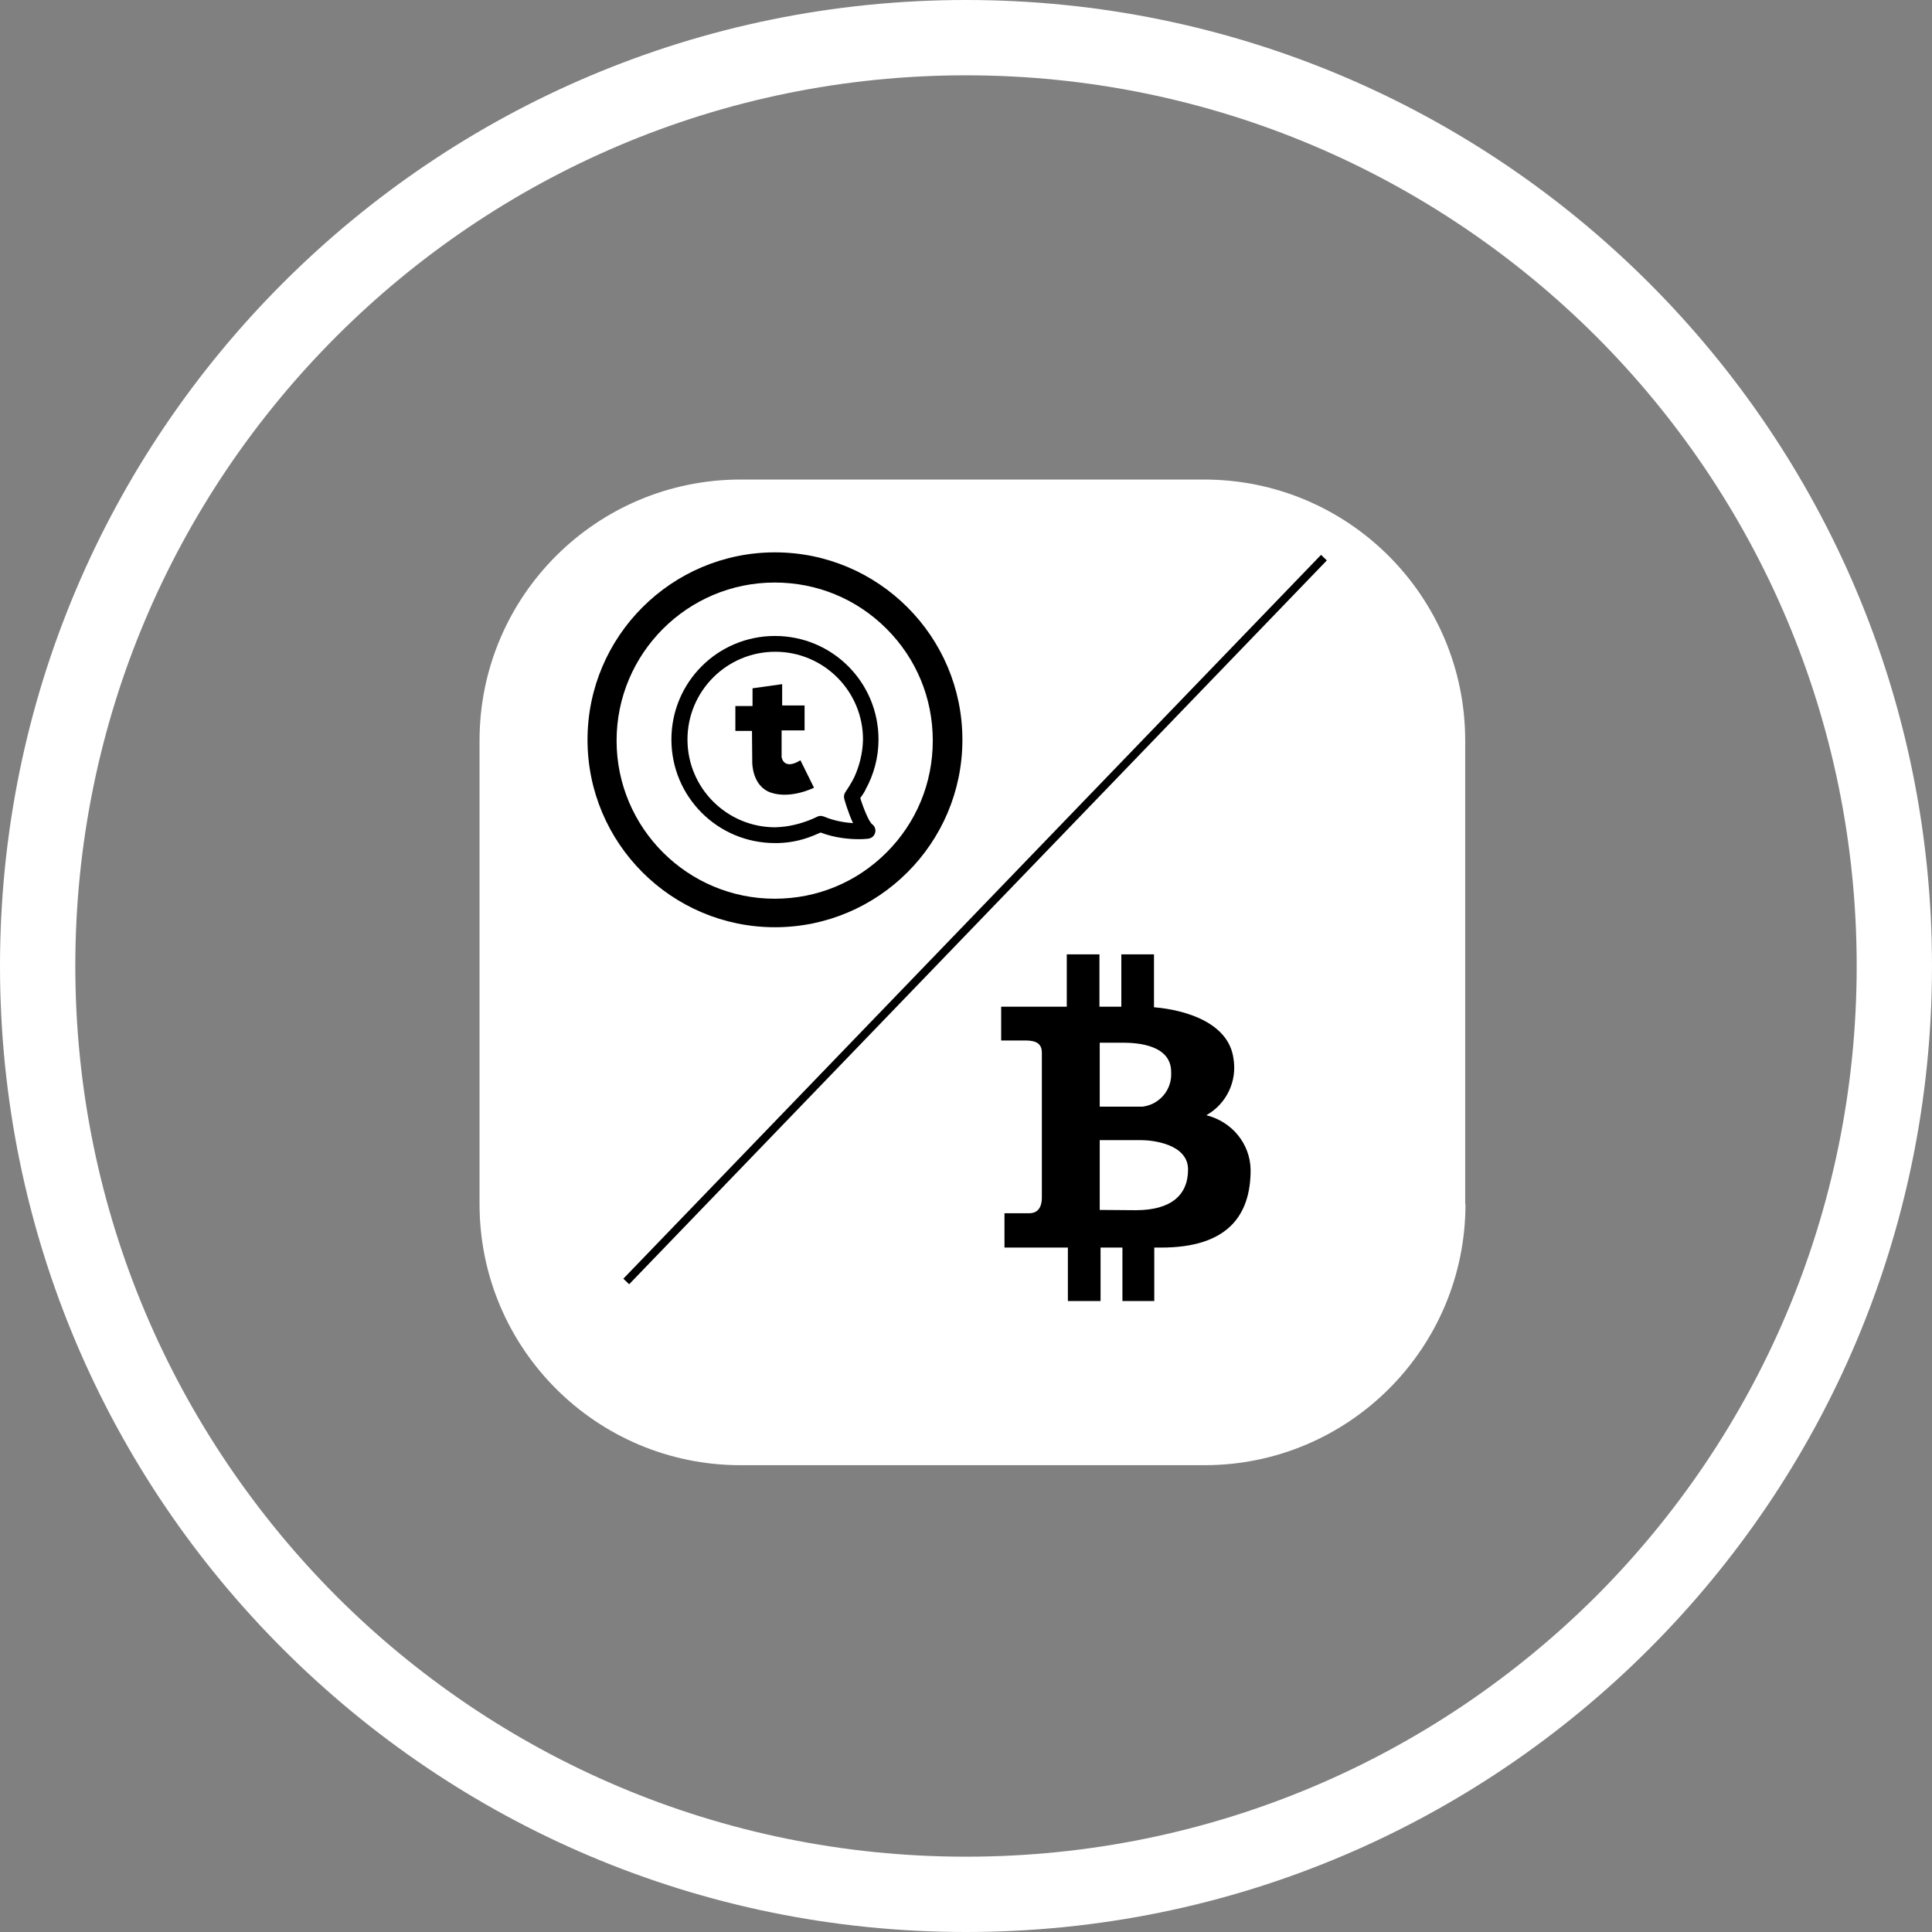 <?xml version="1.0" encoding="utf-8"?>
<!-- Generator: Adobe Illustrator 23.0.4, SVG Export Plug-In . SVG Version: 6.00 Build 0)  -->
<svg version="1.1" id="Capa_1" xmlns="http://www.w3.org/2000/svg" xmlns:xlink="http://www.w3.org/1999/xlink" x="0px" y="0px"
	 viewBox="0 0 69.78 69.78" style="enable-background:new 0 0 69.78 69.78;" xml:space="preserve">
<rect x="0" y="0" width="69.78" height="69.78" fill="#808080" stroke="none"/>
<style type="text/css">
	.st0{fill:#FFFFFF;}
</style>
<g>
	<g>
		<path class="st0" d="M34.89,0c9.64,0,18.35,3.9,24.67,10.22s10.22,15.03,10.22,24.67s-3.9,18.35-10.22,24.67
			S44.53,69.78,34.89,69.78s-18.35-3.9-24.67-10.22C3.9,53.25,0,44.53,0,34.89s3.9-18.35,10.22-24.67S25.25,0,34.89,0L34.89,0z
			 M57.65,12.15c-5.83-5.82-13.87-9.43-22.76-9.43s-16.92,3.61-22.74,9.43S2.72,26,2.72,34.89s3.61,16.92,9.43,22.76
			c5.82,5.82,13.85,9.41,22.74,9.41s16.92-3.59,22.76-9.41c5.82-5.83,9.41-13.87,9.41-22.76C67.06,26.01,63.47,17.97,57.65,12.15
			L57.65,12.15z"/>
	</g>
	<g>
		<g>
			<g>
				<path class="st0" d="M52.93,43.49c0,5.21-4.22,9.43-9.43,9.43H26.75c-5.21,0-9.43-4.22-9.43-9.43V26.75
					c0-5.21,4.22-9.43,9.43-9.43h16.74c5.21,0,9.43,4.22,9.43,9.43v16.74H52.93z"/>
			</g>
		</g>
		<g>
			<path d="M27.99,19.95c-3.73,0-6.77,3.03-6.77,6.77c0,3.73,3.03,6.77,6.77,6.77c3.73,0,6.77-3.03,6.77-6.77
				S31.72,19.95,27.99,19.95z M32.02,30.79c-1.08,1.08-2.51,1.67-4.04,1.67c-3.15,0-5.71-2.56-5.71-5.71s2.56-5.71,5.71-5.71
				c1.53,0,2.96,0.59,4.04,1.67s1.67,2.51,1.67,4.04S33.1,29.71,32.02,30.79z"/>
			<g>
				<path d="M28.23,27.34v-0.96h0.83v-0.9h-0.81v-0.77l-1.07,0.15v0.64h-0.62v0.9h0.6l0.01,1.14c0,0-0.01,0.86,0.68,1.09
					c0.72,0.24,1.55-0.18,1.55-0.18l-0.49-0.99C28.29,27.84,28.23,27.34,28.23,27.34z"/>
				<path d="M31.17,28.68c0.01-0.01,0.01-0.02,0.02-0.03c0.02-0.04,0.05-0.08,0.07-0.12v-0.01c0.3-0.54,0.47-1.16,0.47-1.81
					c0-2.07-1.67-3.74-3.74-3.74s-3.74,1.67-3.74,3.74s1.67,3.74,3.74,3.74l0,0c0.03,0,0.07,0,0.1,0c0.51-0.01,0.99-0.13,1.43-0.33
					c0.04-0.02,0.08-0.03,0.12-0.05c0.53,0.2,1.04,0.24,1.39,0.24c0.2,0,0.33-0.02,0.34-0.02c0.12-0.02,0.21-0.1,0.24-0.22
					c0.03-0.11-0.02-0.24-0.11-0.3c-0.11-0.08-0.31-0.56-0.43-0.95l0.01-0.01C31.11,28.77,31.14,28.73,31.17,28.68z M30.85,28.08
					c-0.03,0.06-0.06,0.11-0.09,0.17c-0.01,0.01-0.01,0.02-0.02,0.03c-0.02,0.04-0.05,0.08-0.07,0.12c-0.04,0.07-0.09,0.13-0.13,0.2
					c-0.05,0.07-0.07,0.16-0.05,0.24c0,0.01,0.13,0.48,0.32,0.89c-0.3-0.02-0.68-0.08-1.06-0.24c-0.08-0.03-0.16-0.03-0.24,0.01
					c-0.4,0.2-0.9,0.34-1.33,0.37c-0.06,0-0.12,0.01-0.18,0.01c-1.75,0-3.17-1.42-3.17-3.17s1.42-3.17,3.17-3.17
					s3.17,1.42,3.17,3.17C31.16,27.2,31.04,27.67,30.85,28.08z"/>
			</g>
		</g>
		<g>
			<line x1="22.61" y1="46.3" x2="47.81" y2="20.17"/>
			<rect x="17.06" y="33.09" transform="matrix(0.694 -0.72 0.72 0.694 -13.15 35.502)" width="36.31" height="0.29"/>
		</g>
		<g>
			<g>
				<path d="M43.57,40.28c0.73-0.41,1.12-1.23,0.98-2.05c-0.17-1.27-1.68-1.75-2.87-1.85v-1.91H40.5v1.89h-0.79v-1.89h-1.18v1.89
					h-2.37v1.22h0.88c0.39,0,0.59,0.12,0.59,0.44v5.23c0,0.44-0.22,0.57-0.45,0.57h-0.9v1.24h2.29v1.93h1.18v-1.93h0.79v1.93h1.15
					v-1.93h0.25c2.42,0,3.23-1.18,3.23-2.8C45.16,41.32,44.5,40.51,43.57,40.28z M39.71,37.66h0.84c0.59,0,1.75,0.1,1.75,1.06
					c0.04,0.63-0.41,1.17-1.03,1.25h-1.55v-2.31H39.71z M41.02,43.71L41.02,43.71l-1.3-0.01v-2.52h1.51c0.35,0,1.68,0.12,1.68,1.06
					S42.28,43.71,41.02,43.71z"/>
			</g>
		</g>
	</g>
</g>
</svg>
